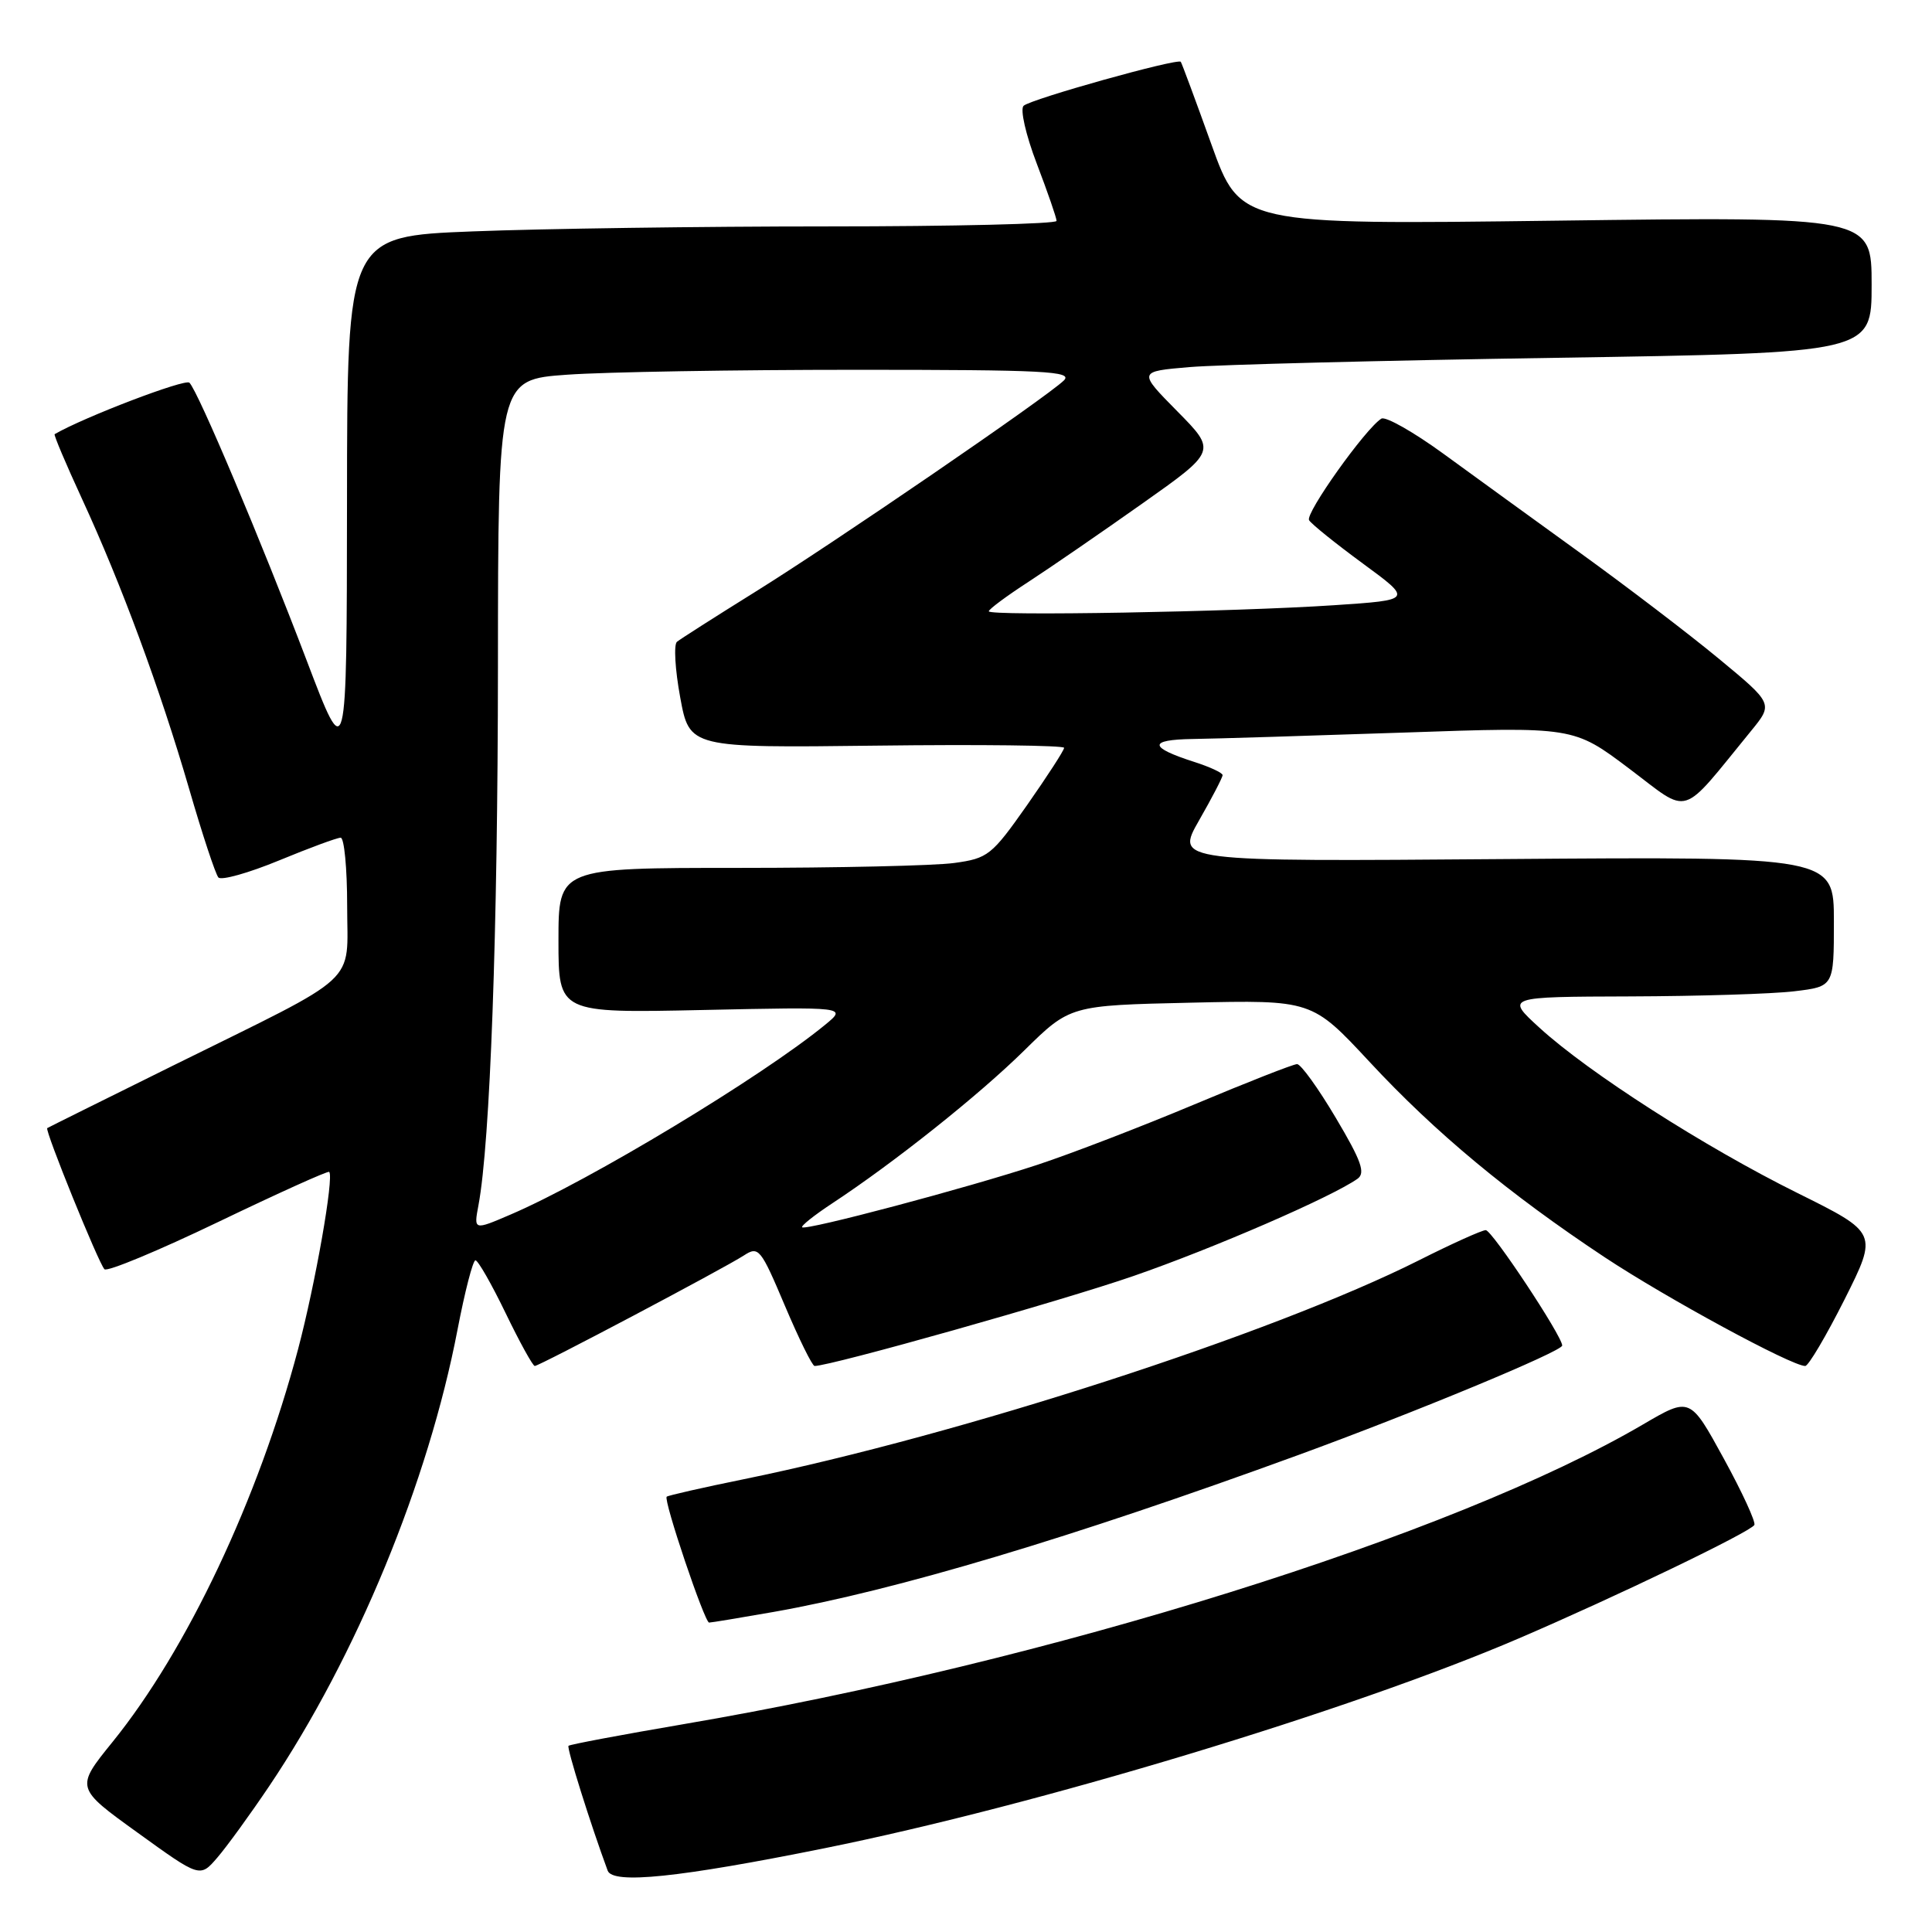 <?xml version="1.0" encoding="UTF-8" standalone="no"?>
<!DOCTYPE svg PUBLIC "-//W3C//DTD SVG 1.1//EN" "http://www.w3.org/Graphics/SVG/1.1/DTD/svg11.dtd" >
<svg xmlns="http://www.w3.org/2000/svg" xmlns:xlink="http://www.w3.org/1999/xlink" version="1.1" viewBox="0 0 256 256">
 <g >
 <path fill="currentColor"
d=" M 35.68 236.66 C 47.23 219.47 56.76 196.36 60.63 176.16 C 61.60 171.12 62.66 167.00 63.00 167.00 C 63.34 167.00 65.14 170.15 67.00 174.00 C 68.86 177.85 70.60 181.00 70.86 181.00 C 71.47 181.00 95.89 168.09 98.56 166.36 C 100.52 165.08 100.79 165.42 104.00 173.01 C 105.86 177.40 107.63 181.00 107.94 181.00 C 110.16 180.98 140.72 172.36 150.21 169.07 C 160.81 165.40 176.39 158.64 179.87 156.20 C 180.96 155.43 180.40 153.84 177.00 148.12 C 174.68 144.20 172.37 141.00 171.87 141.00 C 171.38 141.00 165.24 143.41 158.24 146.35 C 151.23 149.29 141.90 152.88 137.50 154.33 C 128.14 157.42 106.76 163.09 106.29 162.62 C 106.11 162.44 107.88 161.03 110.23 159.48 C 118.47 154.06 129.69 145.13 135.71 139.20 C 141.79 133.22 141.79 133.22 157.82 132.86 C 173.84 132.50 173.84 132.50 181.47 140.70 C 190.19 150.09 199.92 158.17 212.64 166.60 C 220.85 172.03 237.39 181.00 239.20 181.00 C 239.63 181.00 241.97 177.03 244.41 172.19 C 248.83 163.37 248.83 163.37 238.17 158.08 C 225.87 151.98 210.52 142.15 204.00 136.19 C 199.50 132.08 199.50 132.08 216.00 132.03 C 225.07 132.00 234.86 131.70 237.75 131.35 C 243.00 130.72 243.00 130.72 243.00 122.11 C 243.00 113.50 243.00 113.50 199.38 113.83 C 155.76 114.17 155.76 114.17 158.88 108.71 C 160.60 105.71 162.00 103.01 162.00 102.71 C 162.00 102.40 160.31 101.62 158.25 100.96 C 152.19 99.02 152.13 98.01 158.05 97.92 C 161.05 97.88 173.62 97.49 186.00 97.07 C 208.50 96.29 208.50 96.29 215.87 101.84 C 224.09 108.03 222.48 108.53 232.01 96.87 C 234.97 93.25 234.97 93.25 227.74 87.27 C 223.76 83.98 215.55 77.72 209.50 73.35 C 203.45 68.97 195.24 63.03 191.27 60.13 C 187.29 57.23 183.59 55.14 183.04 55.47 C 180.94 56.77 172.91 68.05 173.46 68.93 C 173.78 69.45 176.99 72.03 180.60 74.68 C 187.17 79.50 187.17 79.50 176.84 80.19 C 163.58 81.08 130.99 81.65 131.02 81.00 C 131.03 80.72 133.39 78.97 136.27 77.10 C 139.15 75.23 145.93 70.56 151.35 66.73 C 161.20 59.77 161.20 59.77 156.00 54.50 C 150.79 49.22 150.79 49.22 157.64 48.64 C 161.42 48.32 183.29 47.76 206.25 47.41 C 248.00 46.76 248.00 46.76 248.00 37.73 C 248.00 28.70 248.00 28.70 206.17 29.24 C 164.34 29.78 164.34 29.78 160.52 19.14 C 158.42 13.29 156.59 8.36 156.46 8.19 C 156.05 7.68 136.57 13.13 135.63 14.02 C 135.15 14.47 135.92 17.87 137.38 21.69 C 138.82 25.46 140.00 28.87 140.00 29.27 C 140.00 29.67 126.35 30.00 109.66 30.00 C 92.97 30.00 71.82 30.30 62.66 30.66 C 46.00 31.31 46.00 31.31 45.98 66.41 C 45.95 101.50 45.95 101.50 40.63 87.50 C 34.59 71.62 26.27 51.89 25.10 50.71 C 24.54 50.15 11.13 55.27 7.24 57.53 C 7.10 57.62 8.73 61.47 10.86 66.09 C 16.08 77.40 21.19 91.23 25.06 104.52 C 26.81 110.56 28.56 115.85 28.94 116.27 C 29.33 116.69 32.93 115.68 36.96 114.02 C 40.98 112.36 44.66 111.00 45.14 111.00 C 45.61 111.00 46.00 115.06 46.00 120.01 C 46.00 130.70 48.12 128.74 23.00 141.16 C 13.93 145.65 6.39 149.39 6.26 149.48 C 5.90 149.73 13.06 167.38 13.84 168.18 C 14.20 168.55 20.98 165.73 28.91 161.92 C 36.84 158.11 43.45 155.12 43.62 155.28 C 44.28 155.94 41.79 170.11 39.49 178.80 C 34.23 198.63 24.79 218.61 14.91 230.82 C 9.99 236.90 9.99 236.90 18.25 242.85 C 26.50 248.81 26.50 248.81 28.79 246.15 C 30.05 244.69 33.15 240.42 35.68 236.66 Z  M 109.21 244.91 C 137.41 239.22 178.94 226.67 201.24 217.10 C 214.22 211.53 231.86 203.03 232.46 202.07 C 232.68 201.70 230.86 197.74 228.40 193.25 C 223.94 185.10 223.94 185.10 217.72 188.74 C 192.67 203.42 138.89 220.23 90.58 228.46 C 82.38 229.86 75.51 231.15 75.33 231.33 C 75.07 231.60 78.23 241.67 80.52 247.87 C 81.20 249.70 89.96 248.79 109.21 244.91 Z  M 102.50 213.59 C 118.70 210.73 141.92 203.79 172.00 192.81 C 187.45 187.17 207.00 179.06 207.00 178.29 C 207.00 177.04 197.70 163.00 196.87 163.00 C 196.37 163.00 192.37 164.80 187.99 167.01 C 168.70 176.70 127.36 190.11 98.57 196.00 C 93.11 197.11 88.51 198.16 88.34 198.32 C 87.89 198.78 93.36 215.00 93.96 215.00 C 94.26 215.00 98.10 214.36 102.50 213.59 Z  M 63.40 159.69 C 64.95 151.43 65.96 123.47 65.98 88.40 C 66.00 50.30 66.00 50.30 75.15 49.65 C 80.19 49.29 97.38 49.00 113.37 49.00 C 138.50 49.00 142.23 49.19 140.96 50.42 C 138.66 52.66 110.50 71.94 100.00 78.47 C 94.78 81.72 90.14 84.68 89.70 85.04 C 89.26 85.41 89.45 88.72 90.13 92.40 C 91.36 99.10 91.36 99.10 116.18 98.80 C 129.83 98.63 141.00 98.77 141.00 99.09 C 141.00 99.42 138.78 102.84 136.08 106.70 C 131.41 113.34 130.91 113.74 126.44 114.35 C 123.84 114.71 110.98 115.00 97.86 115.00 C 74.00 115.00 74.00 115.00 74.00 124.62 C 74.00 134.24 74.00 134.24 93.11 133.83 C 112.21 133.42 112.21 133.42 109.36 135.77 C 100.94 142.68 78.12 156.45 67.64 160.94 C 62.77 163.03 62.77 163.03 63.40 159.69 Z "/>
</g>
</svg>